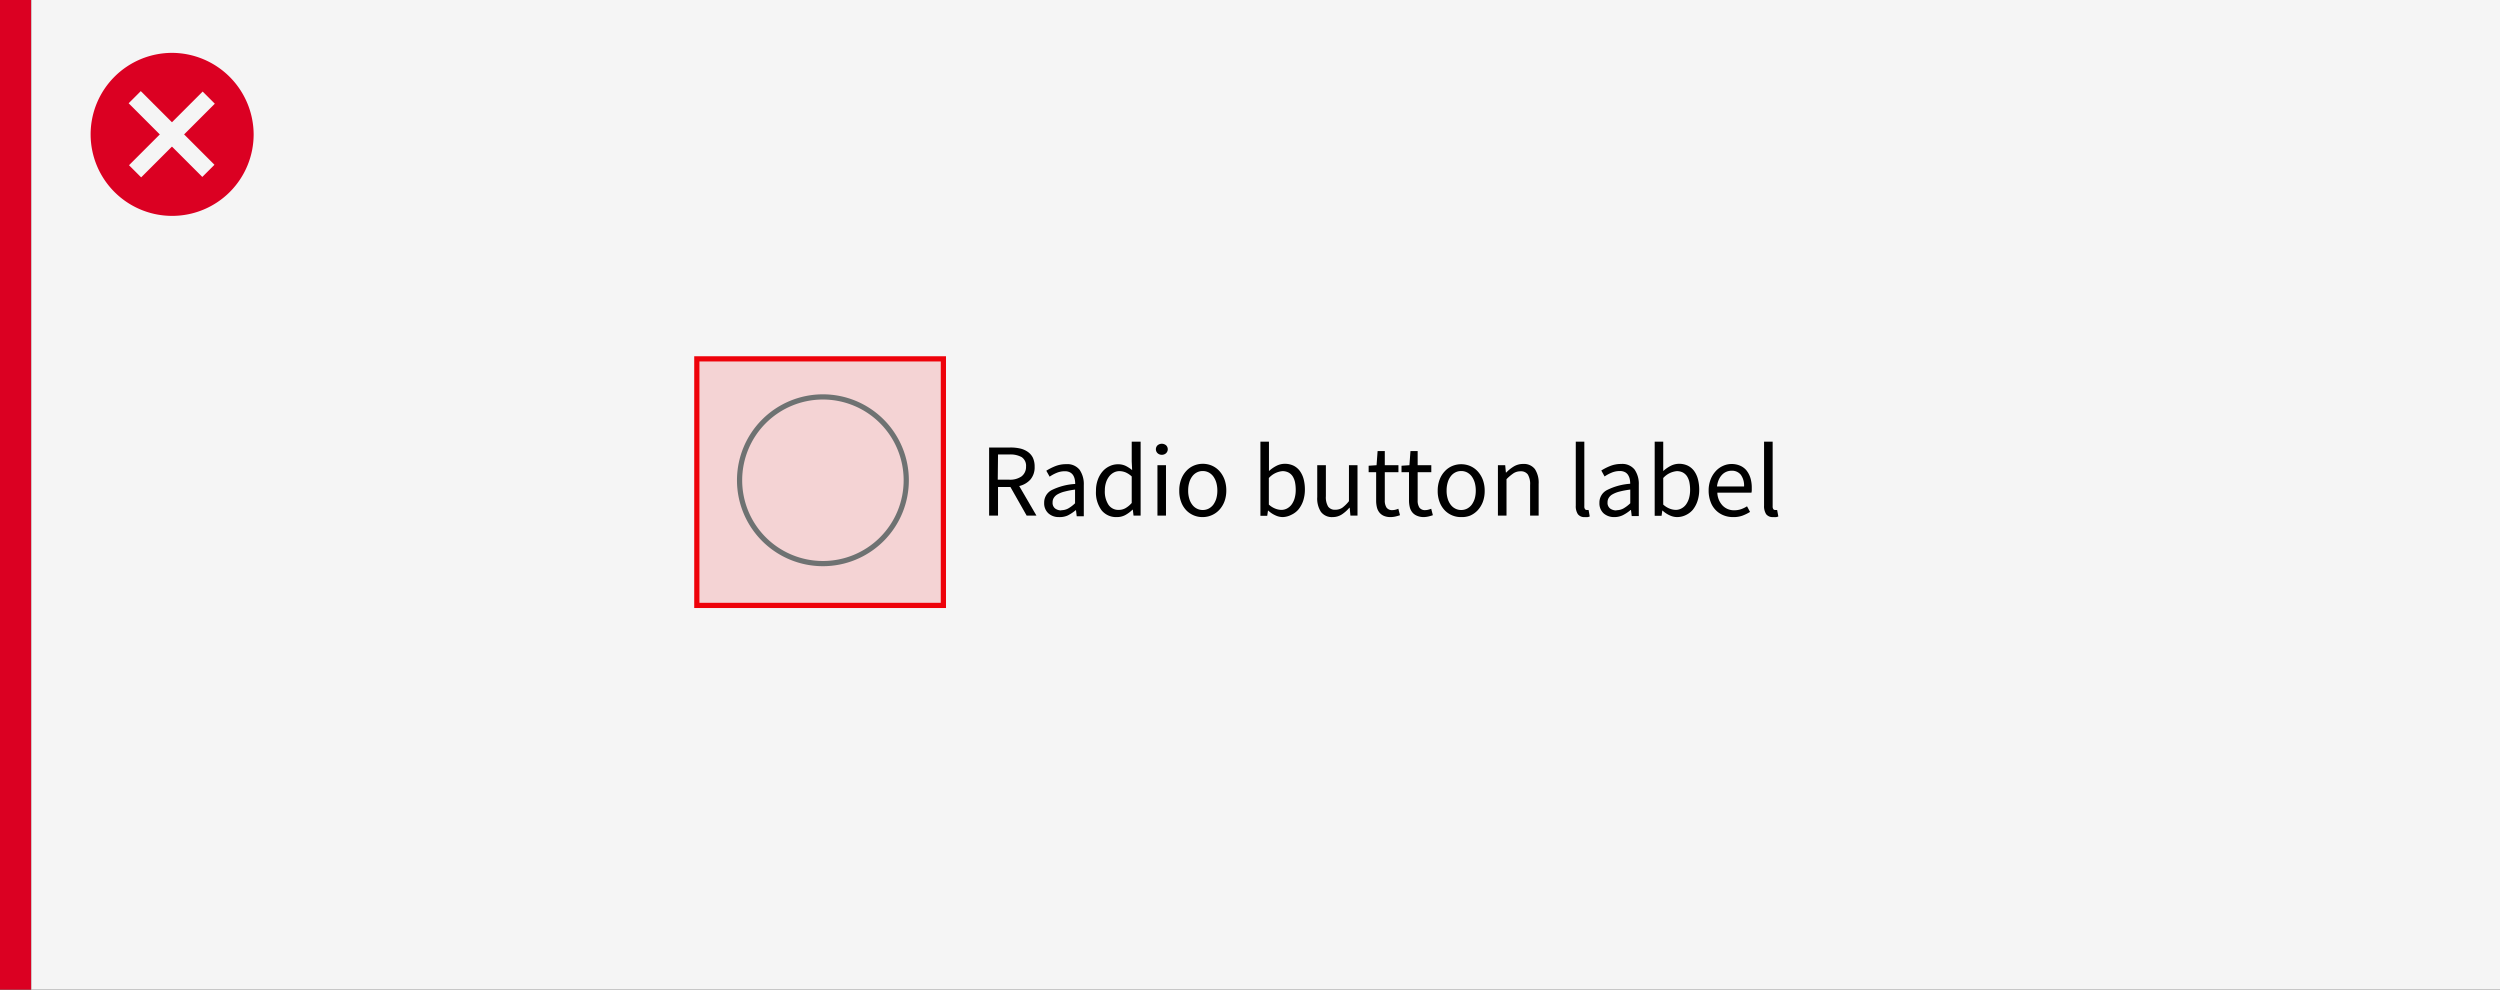 <svg id="Layer_1" data-name="Layer 1" xmlns="http://www.w3.org/2000/svg" viewBox="0 0 480 190"><rect x="0" y="0" width="480" height="190" fill="#333333" stroke="none"/><defs><style>.cls-1{fill:#db0022;}.cls-2{fill:#f5f5f5;}.cls-3{fill:#ee020a;opacity:0.14;isolation:isolate;}.cls-4,.cls-5{fill:none;}.cls-4{stroke:#ee020a;}.cls-5{stroke:#6e7272;}</style></defs><rect class="cls-1" width="6" height="190"/><rect class="cls-2" x="6" width="475.25" height="190"/><path class="cls-1" d="M33,10.15a15.65,15.65,0,1,0,15.7,15.6A15.73,15.73,0,0,0,33,10.15Z"/><rect class="cls-2" x="23" y="24.16" width="20" height="3.3" transform="translate(-8.58 30.9) rotate(-45)"/><rect class="cls-2" x="31.29" y="15.73" width="3.3" height="20" transform="translate(-8.55 30.83) rotate(-45)"/><rect id="Rectangle" class="cls-3" x="133.46" y="68.57" width="48" height="48"/><rect id="Rectangle-2" data-name="Rectangle" class="cls-4" x="133.79" y="68.9" width="47.34" height="47.34"/><path d="M189.91,99V85.92H194a8.34,8.34,0,0,1,1.85.19,4.12,4.12,0,0,1,1.46.63,3,3,0,0,1,1,1.14,4,4,0,0,1,.34,1.72,3.62,3.62,0,0,1-.8,2.46,4.18,4.18,0,0,1-2.16,1.26L199,99h-1.88L194,93.5h-2.38V99Zm1.66-6.9h2.2a3.83,3.83,0,0,0,2.36-.63A2.28,2.28,0,0,0,197,89.6a2,2,0,0,0-.82-1.82,4.42,4.42,0,0,0-2.36-.52h-2.2Z"/><path d="M203.29,99.28a2.93,2.93,0,0,1-2-.72,2.59,2.59,0,0,1-.81-2,2.69,2.69,0,0,1,1.42-2.45,11.69,11.69,0,0,1,4.54-1.19,4.43,4.43,0,0,0-.09-.9,2.45,2.45,0,0,0-.31-.78,1.63,1.63,0,0,0-.61-.55,2.07,2.07,0,0,0-1-.21,4,4,0,0,0-1.58.32,6.85,6.85,0,0,0-1.32.72l-.64-1.14a10.18,10.18,0,0,1,1.66-.85,5.58,5.58,0,0,1,2.16-.41,3,3,0,0,1,2.58,1.09,4.85,4.85,0,0,1,.8,2.91v6h-1.36l-.14-1.16h-.06a8.11,8.11,0,0,1-1.5,1A3.79,3.79,0,0,1,203.29,99.28Zm.48-1.32a2.81,2.81,0,0,0,1.32-.33,6.67,6.67,0,0,0,1.32-1V94a16.24,16.24,0,0,0-2,.38,5.43,5.43,0,0,0-1.34.52,2,2,0,0,0-.74.69,1.57,1.57,0,0,0-.23.85,1.36,1.36,0,0,0,.5,1.2A2,2,0,0,0,203.77,98Z"/><path d="M214.45,99.28A3.59,3.59,0,0,1,211.52,98a5.73,5.73,0,0,1-1.09-3.76,6,6,0,0,1,.35-2.13,5,5,0,0,1,.93-1.61,4,4,0,0,1,1.34-1,3.67,3.67,0,0,1,1.6-.36,3.34,3.34,0,0,1,1.46.3,6.57,6.57,0,0,1,1.26.82l-.08-1.66V84.8H219V99h-1.36l-.14-1.14h-.06a6.23,6.23,0,0,1-1.33,1A3.35,3.35,0,0,1,214.45,99.28Zm.36-1.38a2.62,2.62,0,0,0,1.28-.33,4.67,4.67,0,0,0,1.2-1V91.48a4.22,4.22,0,0,0-1.19-.79,3.17,3.17,0,0,0-1.17-.23,2.29,2.29,0,0,0-1.09.27,2.68,2.68,0,0,0-.89.76,3.59,3.59,0,0,0-.6,1.17,4.81,4.81,0,0,0-.22,1.52,4.63,4.63,0,0,0,.7,2.74A2.28,2.28,0,0,0,214.81,97.9Z"/><path d="M223.07,87.32a1.16,1.16,0,0,1-.81-.3,1.05,1.05,0,0,1,0-1.53,1.28,1.28,0,0,1,1.62,0,1.05,1.05,0,0,1,0,1.53A1.16,1.16,0,0,1,223.07,87.32ZM222.23,99V89.32h1.64V99Z"/><path d="M230.93,99.28A4.28,4.28,0,0,1,227.79,98a4.61,4.61,0,0,1-1-1.6,5.81,5.81,0,0,1-.37-2.15A5.88,5.88,0,0,1,226.8,92a4.75,4.75,0,0,1,1-1.61,4.16,4.16,0,0,1,1.43-1,4.47,4.47,0,0,1,3.42,0,4.26,4.26,0,0,1,1.43,1,5.09,5.09,0,0,1,1,1.61,6.09,6.09,0,0,1,.37,2.17,6,6,0,0,1-.37,2.15,4.93,4.93,0,0,1-1,1.6,4.38,4.38,0,0,1-1.43,1A4.31,4.31,0,0,1,230.93,99.28Zm0-1.36a2.46,2.46,0,0,0,1.14-.27,2.68,2.68,0,0,0,.89-.76,4,4,0,0,0,.57-1.17,5.49,5.49,0,0,0,.2-1.52,5.61,5.61,0,0,0-.2-1.53,4,4,0,0,0-.57-1.19,2.71,2.71,0,0,0-.89-.77,2.46,2.46,0,0,0-1.14-.27,2.4,2.4,0,0,0-1.14.27,2.52,2.52,0,0,0-.89.77,3.56,3.56,0,0,0-.57,1.19,5.25,5.25,0,0,0-.2,1.53,5.13,5.13,0,0,0,.2,1.52,3.55,3.55,0,0,0,.57,1.17,2.5,2.5,0,0,0,.89.76A2.4,2.4,0,0,0,230.93,97.92Z"/><path d="M246.29,99.28a3.37,3.37,0,0,1-1.41-.33,5,5,0,0,1-1.37-.91h-.06l-.14,1H242V84.8h1.64v3.88l0,1.76a6.62,6.62,0,0,1,1.44-1,3.53,3.53,0,0,1,1.6-.39,3.82,3.82,0,0,1,1.66.35,3.34,3.34,0,0,1,1.21,1,4.7,4.7,0,0,1,.74,1.56,7.94,7.94,0,0,1,.25,2,6.9,6.9,0,0,1-.34,2.22,5.3,5.3,0,0,1-.92,1.66,4,4,0,0,1-1.34,1A3.84,3.84,0,0,1,246.29,99.28ZM246,97.9a2.34,2.34,0,0,0,1.11-.27,2.65,2.65,0,0,0,.88-.76,3.89,3.89,0,0,0,.58-1.21,5.78,5.78,0,0,0,.21-1.62,7.31,7.31,0,0,0-.14-1.46,3.51,3.51,0,0,0-.45-1.13,2.23,2.23,0,0,0-.8-.73,2.52,2.52,0,0,0-1.17-.26,4,4,0,0,0-2.6,1.32v5.1a4,4,0,0,0,1.27.79A3.38,3.38,0,0,0,246,97.9Z"/><path d="M255.89,99.28a2.63,2.63,0,0,1-2.27-1,4.7,4.7,0,0,1-.71-2.84V89.32h1.66v5.94a3.52,3.52,0,0,0,.43,2,1.57,1.57,0,0,0,1.39.61,2.37,2.37,0,0,0,1.34-.39A6.65,6.65,0,0,0,259,96.22v-6.9h1.64V99h-1.36l-.14-1.52h-.06a6.73,6.73,0,0,1-1.43,1.28A3.21,3.21,0,0,1,255.89,99.28Z"/><path d="M267,99.28a3.16,3.16,0,0,1-1.31-.24,2.2,2.2,0,0,1-.86-.66,2.53,2.53,0,0,1-.47-1,5.46,5.46,0,0,1-.14-1.32V90.66h-1.44V89.42l1.52-.1.2-2.72h1.38v2.72h2.62v1.34h-2.62v5.4a2.48,2.48,0,0,0,.33,1.39,1.3,1.3,0,0,0,1.17.49,2.36,2.36,0,0,0,.56-.08,3.42,3.42,0,0,0,.54-.18l.32,1.24a9,9,0,0,1-.87.25A4.36,4.36,0,0,1,267,99.28Z"/><path d="M273.35,99.28A3.16,3.16,0,0,1,272,99a2.2,2.2,0,0,1-.86-.66,2.53,2.53,0,0,1-.47-1,5.46,5.46,0,0,1-.14-1.32V90.66h-1.44V89.42l1.52-.1.2-2.72h1.38v2.72h2.62v1.34h-2.62v5.4a2.48,2.48,0,0,0,.33,1.39,1.3,1.3,0,0,0,1.17.49,2.36,2.36,0,0,0,.56-.08,3.42,3.42,0,0,0,.54-.18l.32,1.24a9,9,0,0,1-.87.25A4.36,4.36,0,0,1,273.35,99.28Z"/><path d="M280.55,99.28A4.28,4.28,0,0,1,277.41,98a4.61,4.61,0,0,1-1-1.6,5.81,5.81,0,0,1-.37-2.15,5.88,5.88,0,0,1,.37-2.17,4.75,4.75,0,0,1,1-1.61,4.16,4.16,0,0,1,1.43-1,4.47,4.47,0,0,1,3.42,0,4.26,4.26,0,0,1,1.43,1,5.09,5.09,0,0,1,1,1.61,6.09,6.09,0,0,1,.37,2.17,6,6,0,0,1-.37,2.15,4.93,4.93,0,0,1-1,1.6,4.38,4.38,0,0,1-1.43,1A4.31,4.31,0,0,1,280.55,99.28Zm0-1.36a2.46,2.46,0,0,0,1.14-.27,2.68,2.68,0,0,0,.89-.76,4,4,0,0,0,.57-1.17,5.49,5.49,0,0,0,.2-1.52,5.61,5.61,0,0,0-.2-1.53,4,4,0,0,0-.57-1.19,2.71,2.71,0,0,0-.89-.77,2.46,2.46,0,0,0-1.14-.27,2.4,2.4,0,0,0-1.14.27,2.52,2.52,0,0,0-.89.77,3.56,3.56,0,0,0-.57,1.19,5.25,5.25,0,0,0-.2,1.53,5.13,5.13,0,0,0,.2,1.52,3.55,3.55,0,0,0,.57,1.17,2.5,2.5,0,0,0,.89.76A2.4,2.4,0,0,0,280.55,97.92Z"/><path d="M287.6,99V89.32H289l.13,1.4h.07a7.27,7.27,0,0,1,1.47-1.17,3.39,3.39,0,0,1,1.79-.47,2.63,2.63,0,0,1,2.25,1,4.78,4.78,0,0,1,.71,2.84V99h-1.64V93.1a3.51,3.51,0,0,0-.44-2,1.61,1.61,0,0,0-1.4-.61,2.45,2.45,0,0,0-1.35.38A8.85,8.85,0,0,0,289.25,92v7Z"/><path d="M304.29,99.28a1.53,1.53,0,0,1-1.34-.56,2.78,2.78,0,0,1-.4-1.64V84.8h1.64V97.2a.82.82,0,0,0,.14.56.4.4,0,0,0,.32.16h.15a.8.8,0,0,0,.21,0l.22,1.24a1.89,1.89,0,0,1-.38.12A3,3,0,0,1,304.29,99.28Z"/><path d="M309.89,99.28a3,3,0,0,1-2-.72,2.58,2.58,0,0,1-.8-2,2.69,2.69,0,0,1,1.42-2.45A11.69,11.69,0,0,1,313,92.88a4.43,4.43,0,0,0-.09-.9,2.46,2.46,0,0,0-.32-.78,1.52,1.52,0,0,0-.6-.55,2.07,2.07,0,0,0-1-.21,4,4,0,0,0-1.58.32,7.26,7.26,0,0,0-1.33.72l-.63-1.14a10.18,10.18,0,0,1,1.66-.85,5.58,5.58,0,0,1,2.16-.41,3,3,0,0,1,2.58,1.09,4.85,4.85,0,0,1,.8,2.91v6h-1.36l-.14-1.16h-.07a7.49,7.49,0,0,1-1.5,1A3.72,3.72,0,0,1,309.89,99.28Zm.48-1.32a2.81,2.81,0,0,0,1.32-.33,6.67,6.67,0,0,0,1.32-1V94a16.24,16.24,0,0,0-2.05.38,5.43,5.43,0,0,0-1.34.52,1.92,1.92,0,0,0-.74.69,1.57,1.57,0,0,0-.23.85,1.36,1.36,0,0,0,.5,1.2A2,2,0,0,0,310.37,98Z"/><path d="M322,99.28a3.37,3.37,0,0,1-1.41-.33,5,5,0,0,1-1.37-.91h-.06l-.14,1h-1.32V84.8h1.64v3.88l0,1.76a6.62,6.62,0,0,1,1.44-1,3.53,3.53,0,0,1,1.6-.39,3.82,3.82,0,0,1,1.66.35,3.34,3.34,0,0,1,1.21,1A4.7,4.7,0,0,1,326,92a7.94,7.94,0,0,1,.25,2,6.9,6.9,0,0,1-.34,2.22A5.3,5.3,0,0,1,325,97.9a4,4,0,0,1-1.34,1A3.84,3.84,0,0,1,322,99.28Zm-.28-1.38a2.27,2.27,0,0,0,1.1-.27,2.58,2.58,0,0,0,.89-.76,3.89,3.89,0,0,0,.58-1.21,5.78,5.78,0,0,0,.21-1.62,7.31,7.31,0,0,0-.14-1.46,3.51,3.51,0,0,0-.45-1.13,2.23,2.23,0,0,0-.8-.73,2.52,2.52,0,0,0-1.17-.26,4,4,0,0,0-2.6,1.32v5.1a4,4,0,0,0,1.27.79A3.38,3.38,0,0,0,321.75,97.9Z"/><path d="M332.73,99.28a4.77,4.77,0,0,1-1.83-.35,4.32,4.32,0,0,1-2.47-2.59,6,6,0,0,1-.37-2.14,5.8,5.8,0,0,1,.38-2.15,5,5,0,0,1,1-1.61,4.17,4.17,0,0,1,1.4-1,3.9,3.9,0,0,1,1.62-.35,4.07,4.07,0,0,1,1.64.32,3.22,3.22,0,0,1,1.23.92,4.47,4.47,0,0,1,.75,1.44,6.47,6.47,0,0,1,.26,1.88c0,.17,0,.34,0,.51a2.34,2.34,0,0,1-.06.43h-6.55a3.76,3.76,0,0,0,1,2.47,3,3,0,0,0,2.28.91,3.88,3.88,0,0,0,1.29-.21,5.89,5.89,0,0,0,1.13-.55l.58,1.08a8.53,8.53,0,0,1-1.42.7A5,5,0,0,1,332.73,99.28Zm-3.07-5.88h5.2a3.47,3.47,0,0,0-.63-2.25,2.15,2.15,0,0,0-1.76-.77,2.54,2.54,0,0,0-1,.2,2.46,2.46,0,0,0-.85.59,3.24,3.24,0,0,0-.64,1A4.7,4.7,0,0,0,329.66,93.4Z"/><path d="M340.44,99.28a1.55,1.55,0,0,1-1.34-.56,2.85,2.85,0,0,1-.4-1.64V84.8h1.65V97.2a.89.89,0,0,0,.13.56.44.44,0,0,0,.33.16H341a.68.68,0,0,0,.21,0l.23,1.24a1.89,1.89,0,0,1-.38.12A3,3,0,0,1,340.44,99.28Z"/><path id="Rectangle-3" data-name="Rectangle" class="cls-5" d="M158,76.21h0a16,16,0,0,1,16,16h0a16,16,0,0,1-16,16h0a16,16,0,0,1-16-16h0A16,16,0,0,1,158,76.21Z"/></svg>